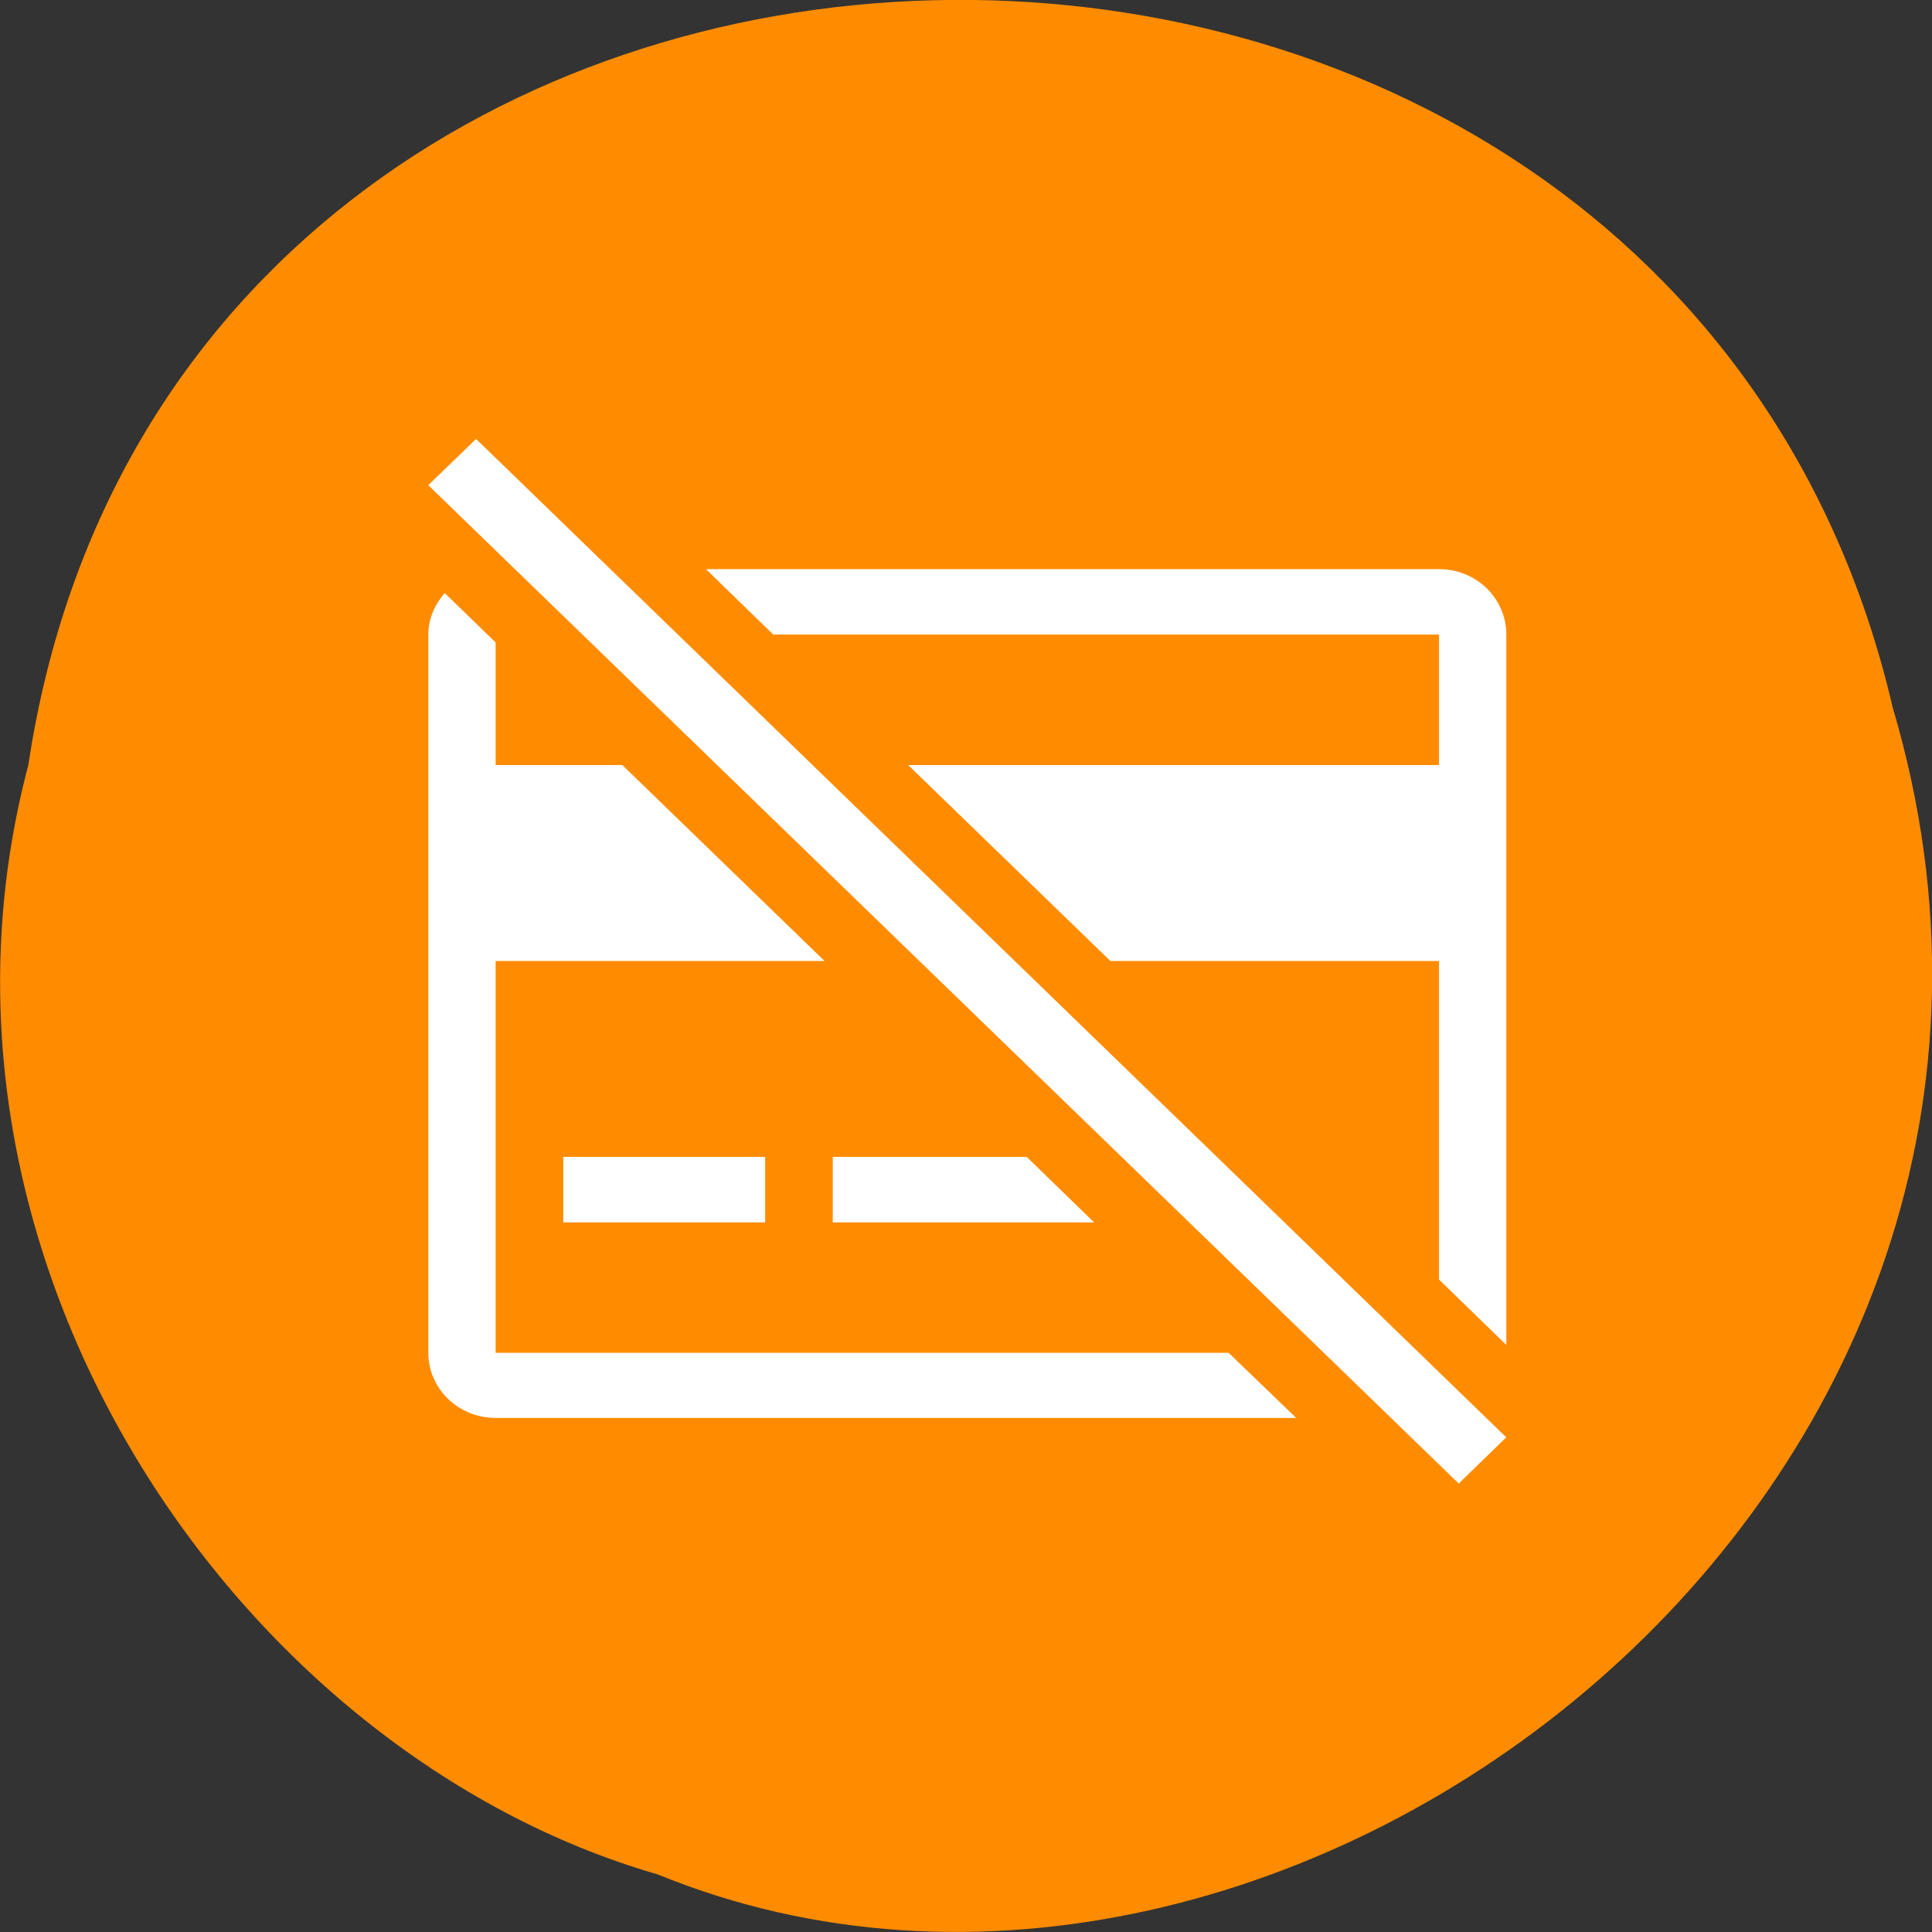 <svg xmlns="http://www.w3.org/2000/svg" viewBox="0 0 24 24"><rect x="0" y="0" width="24" height="24" fill="#333333" stroke="none"/><path d="m 0.352 9.504 c 1.859 -12.363 20.363 -12.734 23.16 -0.715 c 2.879 9.73 -7.547 17.684 -15.34 14.496 c -5.223 -1.504 -9.438 -7.672 -7.82 -13.781" fill="#ff8c00"/><g fill="#fff"><path d="m 8.77 7.07 l 0.836 0.813 h 8.27 v 1.621 h -6.594 l 2.512 2.434 h 4.082 v 3.957 l 0.836 0.812 v -8.824 c 0 -0.449 -0.371 -0.813 -0.836 -0.813 m -12.352 0.297 c -0.121 0.141 -0.203 0.316 -0.203 0.516 v 8.922 c 0 0.449 0.375 0.809 0.836 0.809 h 9.945 l -0.84 -0.809 h -9.105 v -4.867 h 4.086 l -2.512 -2.434 h -1.574 v -1.523 m 0.84 6.391 v 0.813 h 2.508 v -0.813 m 0.84 0 v 0.813 h 3.246 l -0.836 -0.813"/><path d="m 5.914 5.453 l -0.594 0.574 l 12.801 12.402 l 0.59 -0.574"/></g></svg>